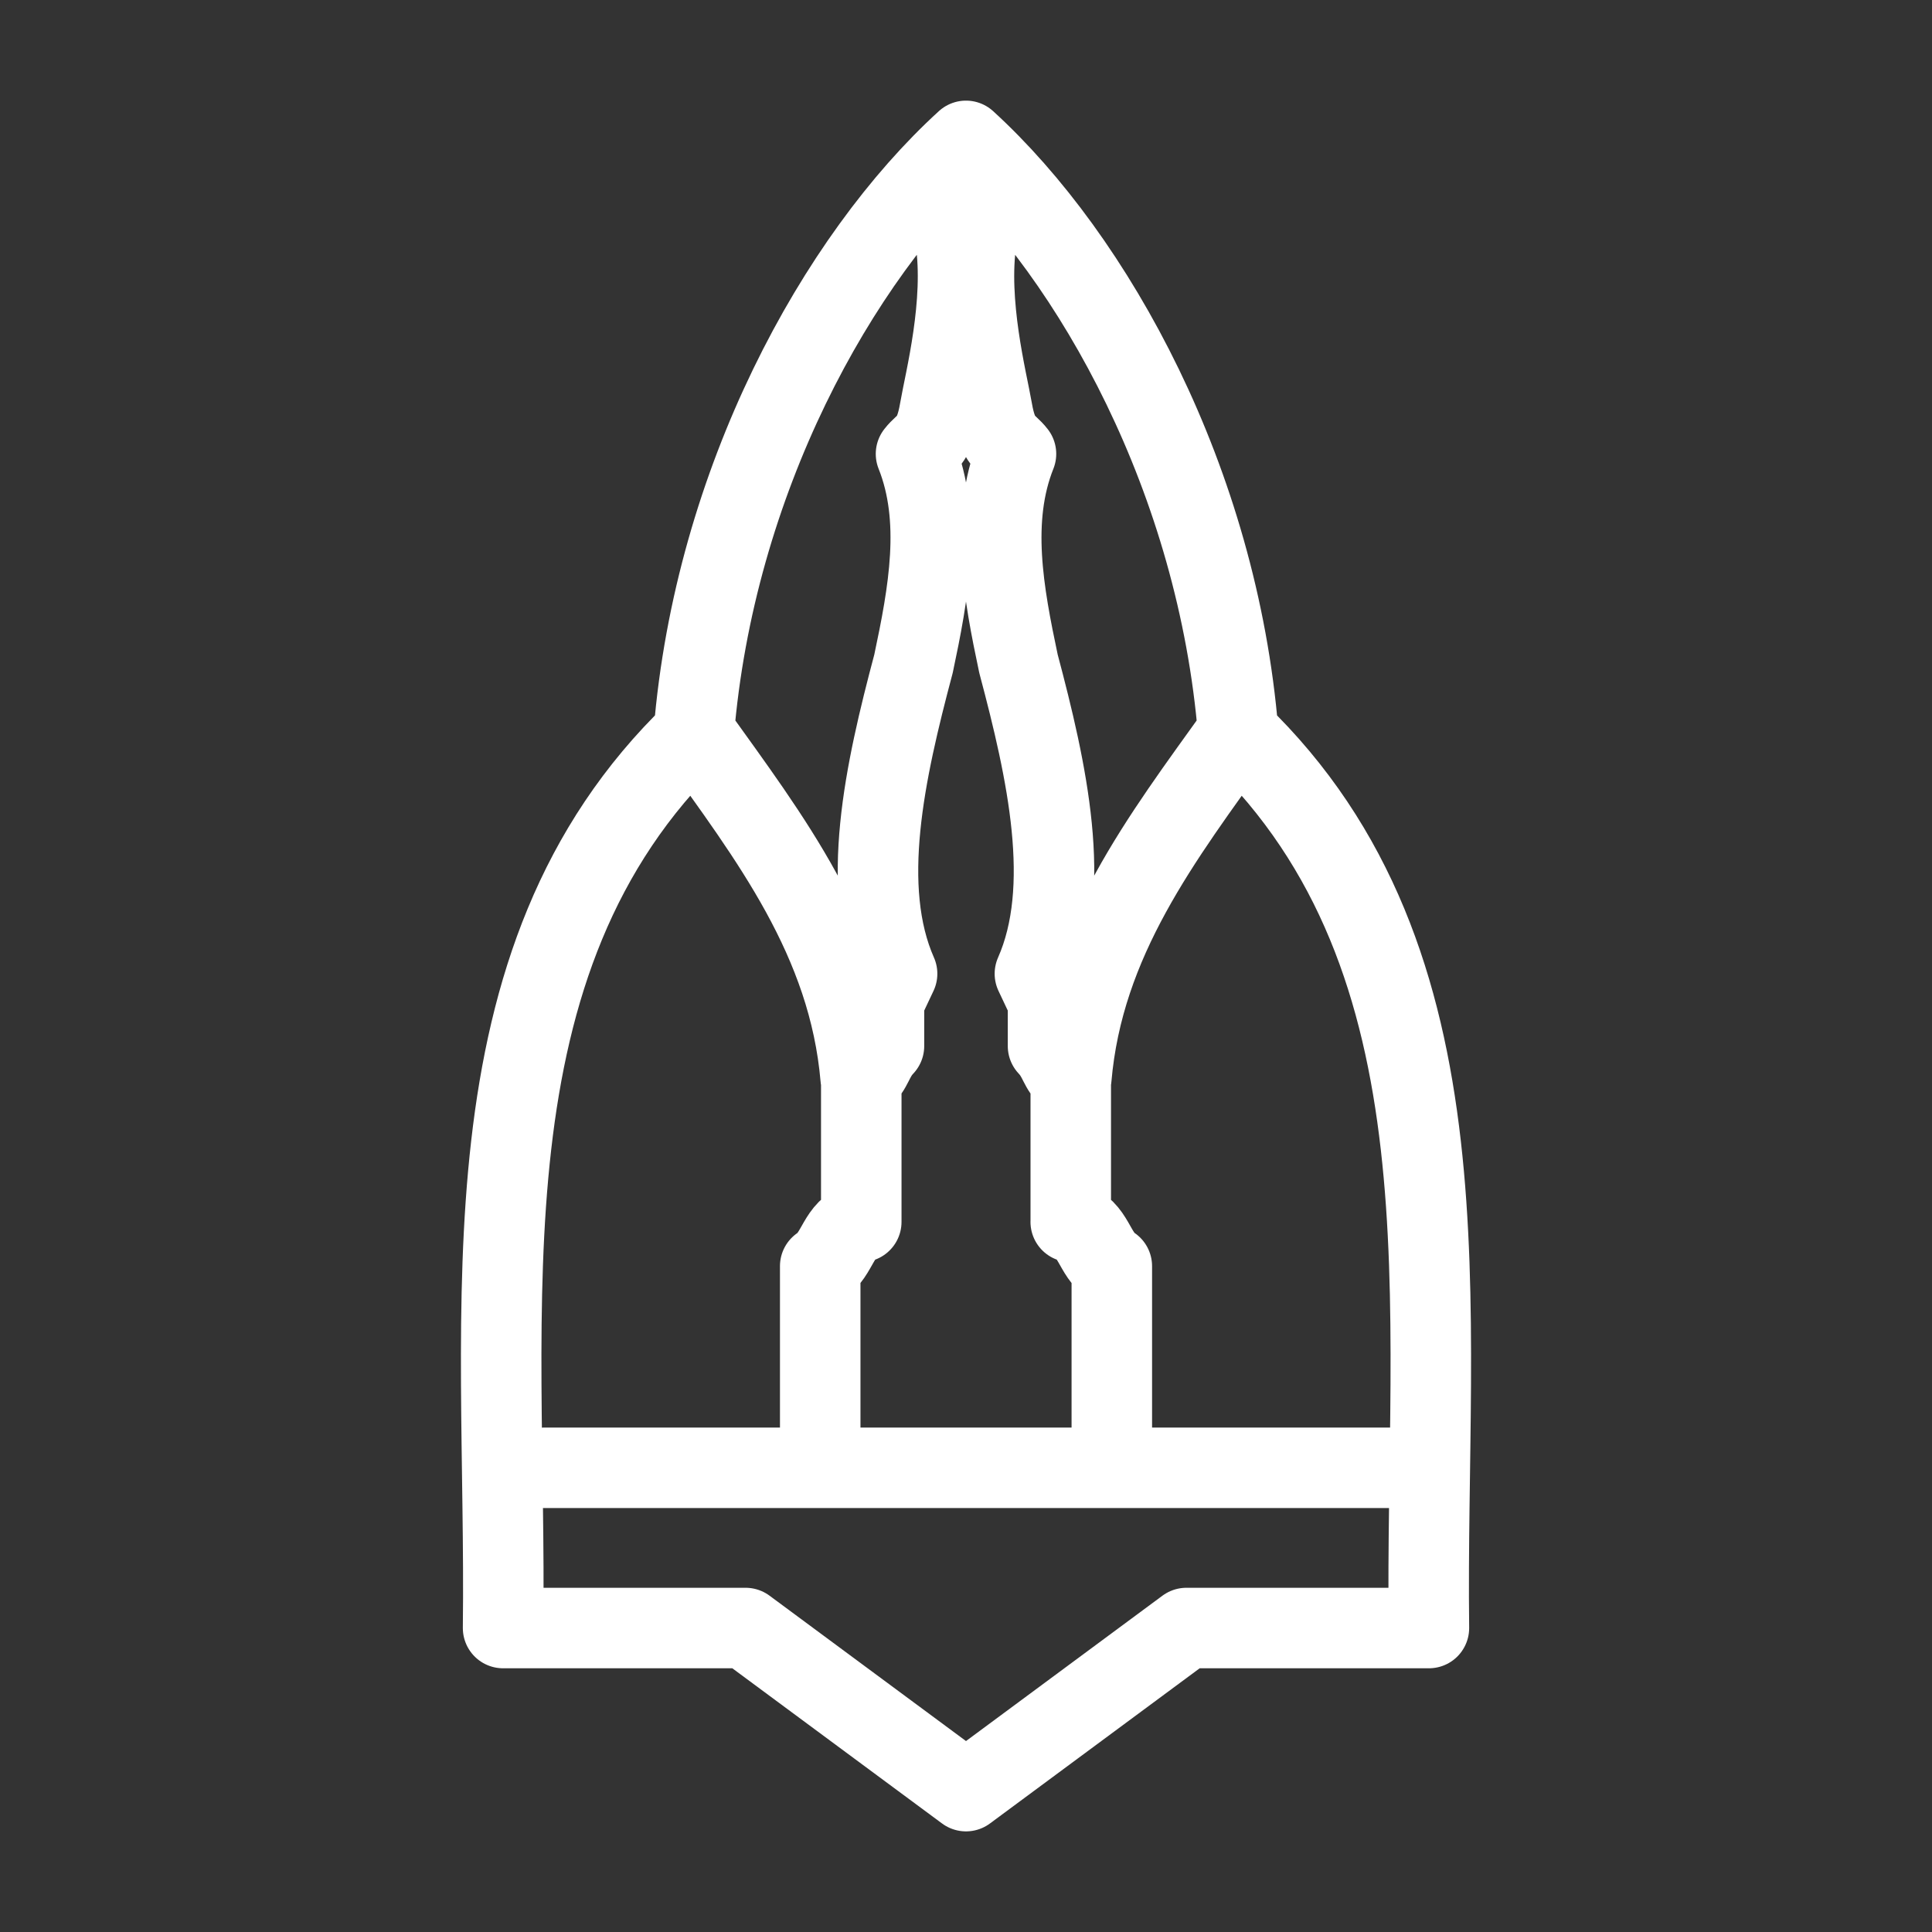 <?xml version="1.0" encoding="UTF-8"?><svg id="b" xmlns="http://www.w3.org/2000/svg" viewBox="0 0 48 48"><rect x="0" y="0" width="48" height="48" fill="#333333" stroke="none"/><defs><style>.d{stroke-width:2px;fill:none;stroke:#fff;stroke-linecap:round;stroke-linejoin:round;}</style></defs><path id="c" class="d" d="m20.378,36.44v-4.983m1.02-1.1v-3.565c.297-.244.265-.486.564-.804m.326-1.796l-.326.691m0,1.105v-1.105m-.578,1.91c-.294-3.446-2.263-5.983-4.126-8.587-5.907,5.684-4.661,14.233-4.759,22.242h6.025l5.476,4.052,5.476-4.052h6.025c-.098-8.01,1.148-16.558-4.759-22.242-1.863,2.604-3.832,5.141-4.126,8.586m-3.858-15.515c.65,1.63.31,3.458-.062,5.213-.714,2.683-1.352,5.564-.408,7.702m.47-12.915c.216-.282.45-.265.592-1.097.127-.736.628-2.655.388-4.243l.262-1.045.262,1.045c-.24,1.588.261,3.507.388,4.243.143.832.376.815.592,1.097m-4.864,20.18c.456-.302.433-.92,1.02-1.1m-4.16-12.15c.512-6.242,3.563-11.789,6.762-14.707,3.198,2.919,6.25,8.466,6.763,14.706m-3.14,18.235v-4.984m-1.02-1.1v-3.565c-.298-.244-.266-.486-.565-.804m-.326-1.796l.326.691m0,1.105v-1.105m-.796-13.606c-.65,1.63-.31,3.458.062,5.213.714,2.683,1.352,5.564.408,7.702m1.91,7.265c-.456-.302-.433-.92-1.02-1.1m-13.068,6.11h21.009"/></svg>